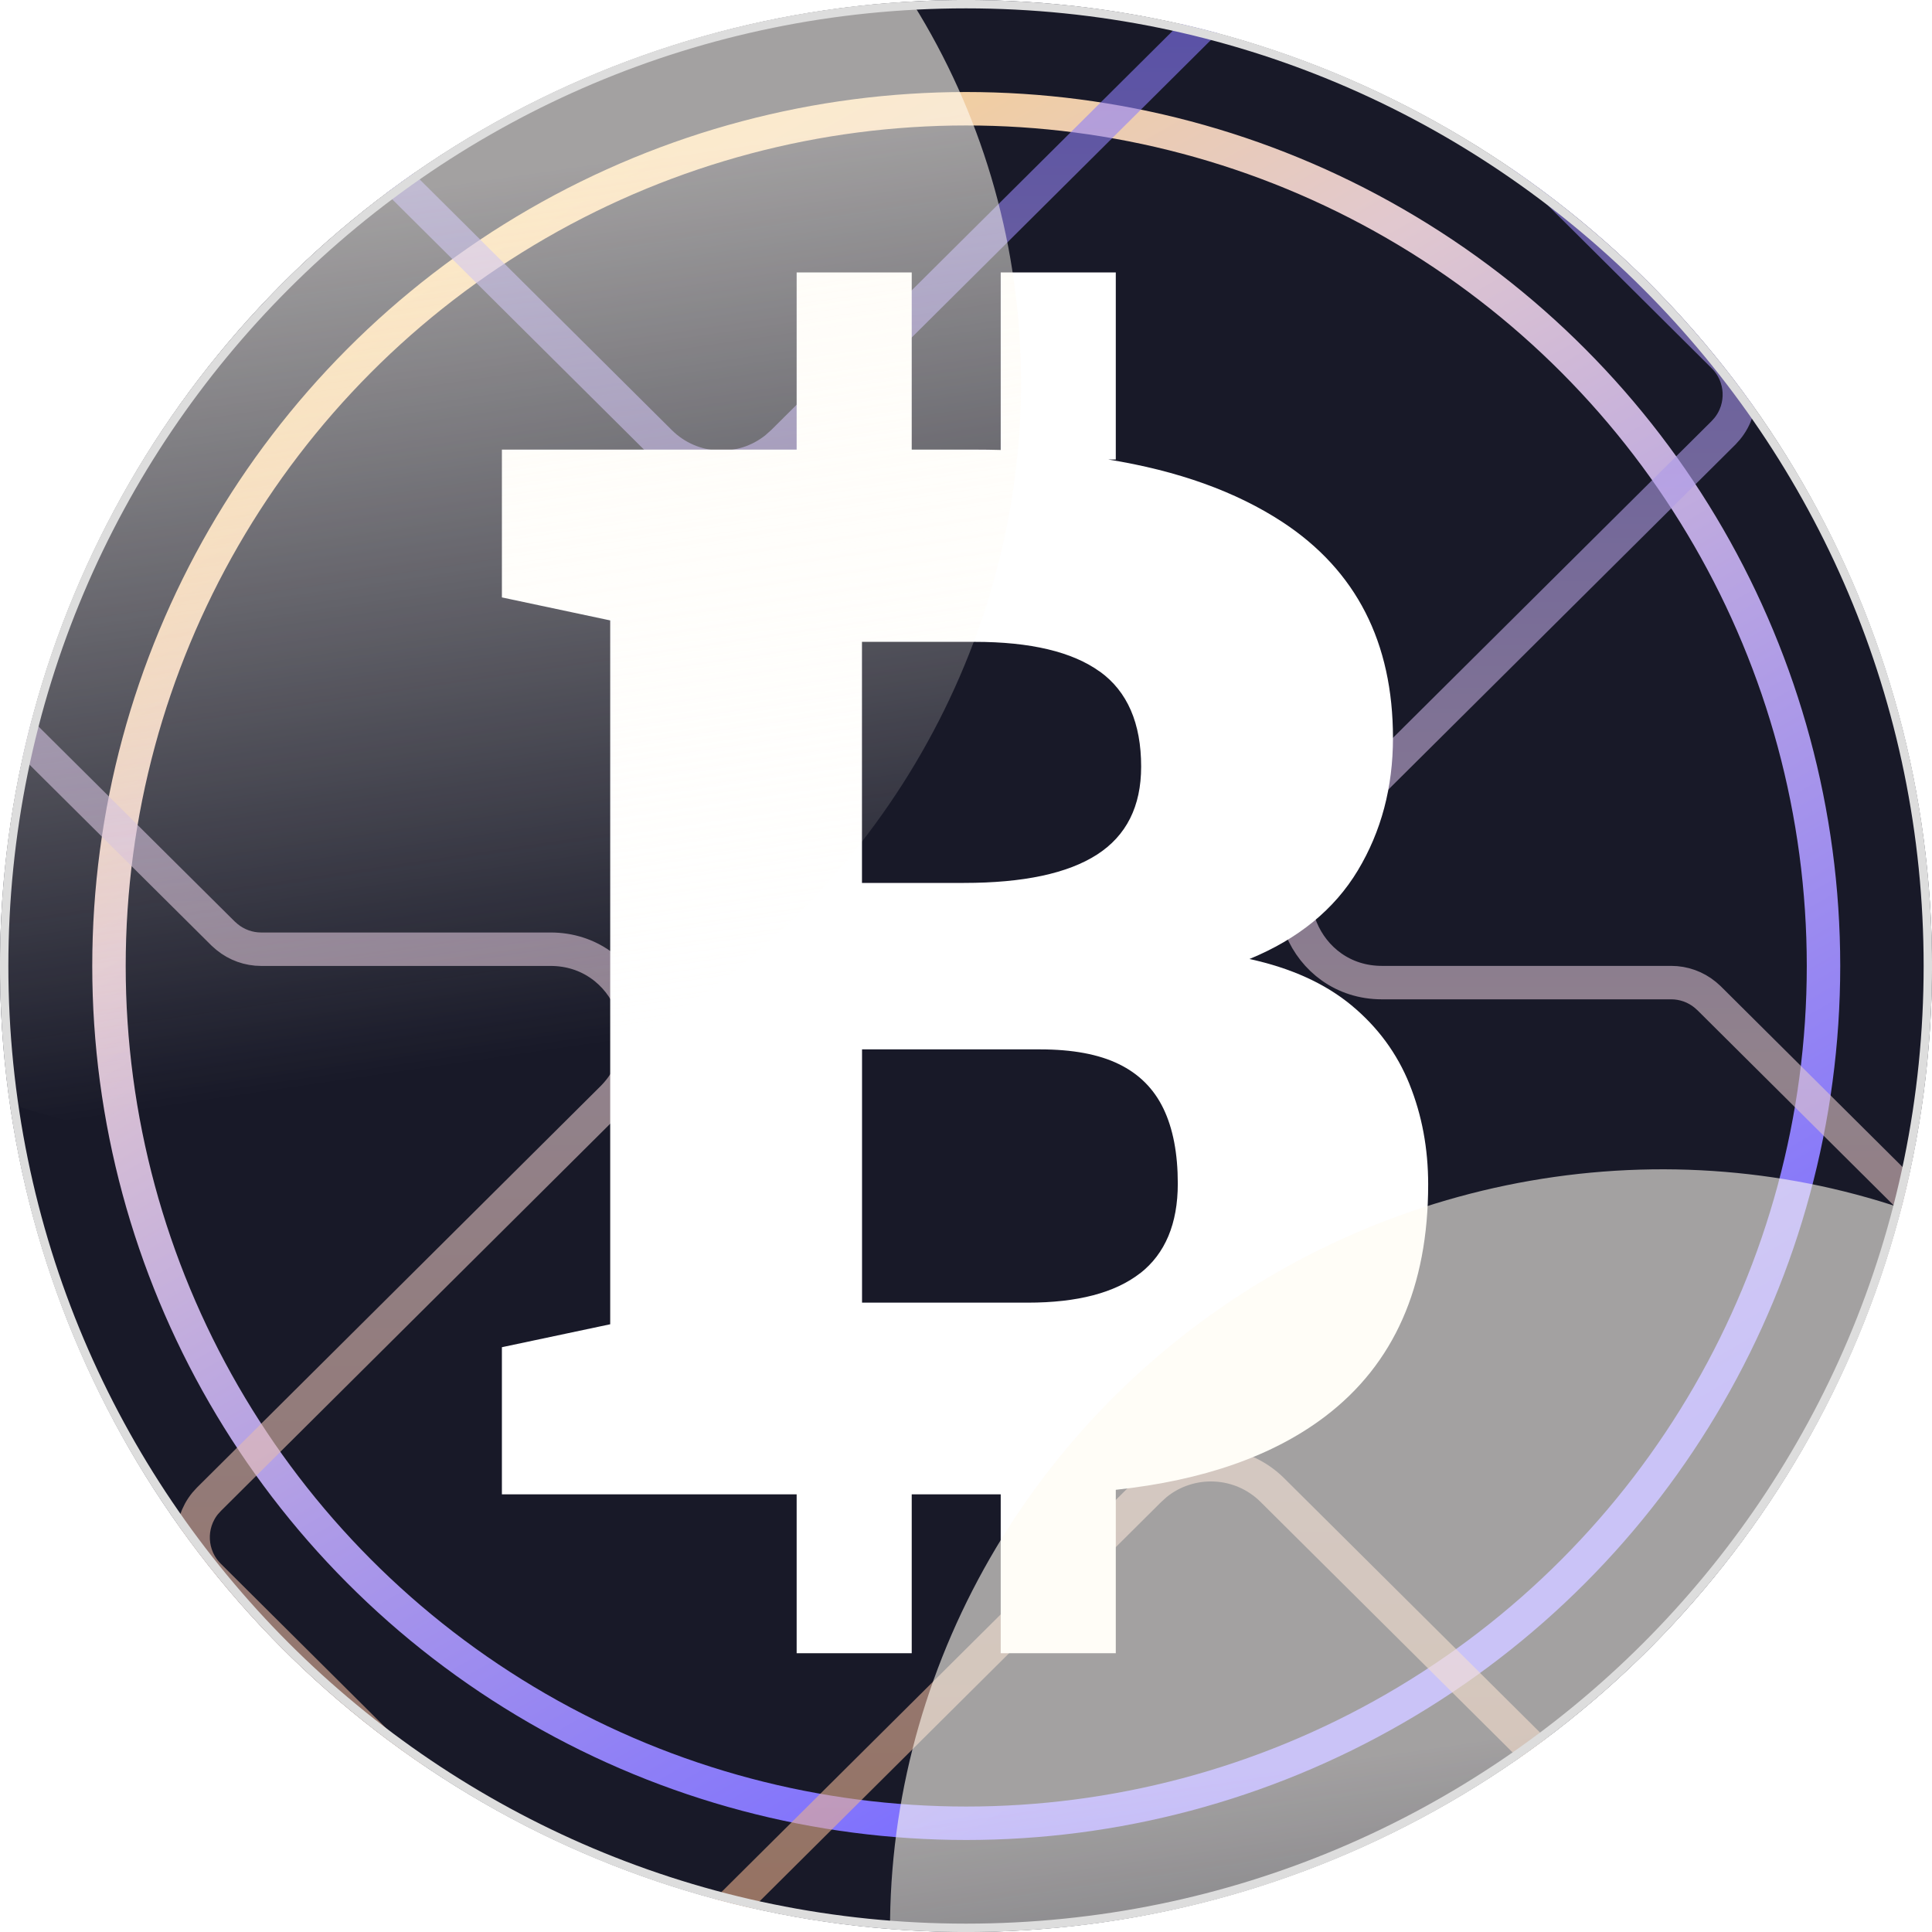 <svg width="32" height="32" viewBox="0 0 32 32" fill="none" xmlns="http://www.w3.org/2000/svg">
<g clip-path="url(#clip0_4281_23530)">
<circle cx="16" cy="16" r="16" fill="#181928"/>
<circle cx="16.004" cy="16" r="14.199" fill="#181928" stroke="url(#paint0_linear_4281_23530)" stroke-width="0.554"/>
<path opacity="0.6" d="M20.841 -0.508C21.167 -0.832 21.681 -0.852 22.03 -0.568L22.098 -0.508L28.547 5.904C28.875 6.231 28.896 6.75 28.608 7.101L28.547 7.169L21.87 13.806C20.955 14.715 21.599 16.275 22.889 16.275H27.681C27.887 16.275 28.086 16.347 28.244 16.477L28.309 16.535L36.654 24.832C36.983 25.159 37.003 25.678 36.716 26.028L36.654 26.096L30.207 32.509C29.881 32.833 29.368 32.853 29.018 32.569L28.951 32.509L21.075 24.681C20.547 24.155 19.713 24.123 19.146 24.583L19.037 24.682L11.165 32.509C10.839 32.833 10.325 32.853 9.976 32.569L9.908 32.509L3.461 26.096C3.133 25.769 3.112 25.251 3.399 24.9L3.461 24.832L10.138 18.191C11.052 17.282 10.408 15.722 9.119 15.722H4.325C4.119 15.722 3.92 15.65 3.762 15.521L3.696 15.463L-4.649 7.169C-4.977 6.842 -4.997 6.323 -4.71 5.973L-4.649 5.904L1.802 -0.508C2.128 -0.832 2.641 -0.852 2.99 -0.568L3.058 -0.508L10.931 7.319C11.459 7.845 12.293 7.878 12.859 7.418L12.969 7.319L20.841 -0.508Z" stroke="url(#paint1_linear_4281_23530)" stroke-width="0.554"/>
<path d="M23.346 17.958C23.14 17.447 22.819 17.011 22.383 16.65C21.947 16.29 21.385 16.034 20.695 15.884C21.503 15.552 22.102 15.062 22.49 14.417C22.878 13.771 23.072 13.04 23.072 12.224C23.072 10.64 22.462 9.448 21.242 8.647C20.471 8.142 19.51 7.797 18.357 7.611H18.481V4.512H16.575V7.453C16.433 7.449 16.29 7.447 16.144 7.447H15.101V4.512H13.195V7.447H8.313V9.895L10.107 10.276V21.934L8.313 22.314V24.751H13.195V27.383H15.101V24.751H16.575V27.383H18.481V24.676C19.934 24.519 21.093 24.113 21.955 23.456C23.088 22.592 23.655 21.313 23.655 19.617C23.655 19.023 23.552 18.471 23.346 17.959V17.958ZM18.218 11.124C18.673 11.453 18.901 11.978 18.901 12.698C18.901 13.356 18.657 13.841 18.17 14.155C17.683 14.468 16.948 14.624 15.965 14.624H14.277V10.631H16.143C17.07 10.631 17.761 10.796 18.216 11.124H18.218ZM18.883 21.089C18.467 21.413 17.847 21.576 17.023 21.576H14.278V17.381H17.225C17.764 17.381 18.199 17.462 18.532 17.625C18.865 17.787 19.111 18.032 19.27 18.362C19.428 18.69 19.508 19.104 19.508 19.604C19.508 20.269 19.299 20.765 18.884 21.09L18.883 21.089Z" fill="white"/>
<g opacity="0.6" filter="url(#filter0_f_4281_23530)">
<ellipse cx="4.467" cy="6.677" rx="12.145" ry="12.543" transform="rotate(-120 4.467 6.677)" fill="url(#paint2_linear_4281_23530)"/>
</g>
<g opacity="0.6" filter="url(#filter1_f_4281_23530)">
<ellipse cx="27.186" cy="31.613" rx="12.145" ry="12.543" transform="rotate(-120 27.186 31.613)" fill="url(#paint3_linear_4281_23530)"/>
</g>
</g>
<path d="M16 0.069C24.798 0.069 31.931 7.202 31.931 16C31.931 24.798 24.798 31.931 16 31.931C7.202 31.931 0.069 24.798 0.069 16C0.069 7.202 7.202 0.069 16 0.069Z" stroke="#DDDDDD" stroke-width="0.139"/>
<defs>
<filter id="filter0_f_4281_23530" x="-19.538" y="-17.129" width="48.011" height="47.613" filterUnits="userSpaceOnUse" color-interpolation-filters="sRGB">
<feFlood flood-opacity="0" result="BackgroundImageFix"/>
<feBlend mode="normal" in="SourceGraphic" in2="BackgroundImageFix" result="shape"/>
<feGaussianBlur stdDeviation="5.779" result="effect1_foregroundBlur_4281_23530"/>
</filter>
<filter id="filter1_f_4281_23530" x="3.18" y="7.807" width="48.011" height="47.613" filterUnits="userSpaceOnUse" color-interpolation-filters="sRGB">
<feFlood flood-opacity="0" result="BackgroundImageFix"/>
<feBlend mode="normal" in="SourceGraphic" in2="BackgroundImageFix" result="shape"/>
<feGaussianBlur stdDeviation="5.779" result="effect1_foregroundBlur_4281_23530"/>
</filter>
<linearGradient id="paint0_linear_4281_23530" x1="16.004" y1="30.476" x2="1.123" y2="4.474" gradientUnits="userSpaceOnUse">
<stop stop-color="#7B6EFF"/>
<stop offset="0.658" stop-color="#E1C8CF"/>
<stop offset="1" stop-color="#FFD37A"/>
</linearGradient>
<linearGradient id="paint1_linear_4281_23530" x1="16.003" y1="-1.523" x2="16.003" y2="33.524" gradientUnits="userSpaceOnUse">
<stop stop-color="#7B6EFF"/>
<stop offset="0.545" stop-color="#E1C8CF"/>
<stop offset="1" stop-color="#EAAB80"/>
</linearGradient>
<linearGradient id="paint2_linear_4281_23530" x1="5.739" y1="12.01" x2="-7.678" y2="6.677" gradientUnits="userSpaceOnUse">
<stop stop-color="#FFFBF2"/>
<stop offset="1" stop-color="#FFFBF2" stop-opacity="0"/>
</linearGradient>
<linearGradient id="paint3_linear_4281_23530" x1="28.458" y1="36.946" x2="15.041" y2="31.613" gradientUnits="userSpaceOnUse">
<stop stop-color="#FFFBF2"/>
<stop offset="1" stop-color="#FFFBF2" stop-opacity="0"/>
</linearGradient>
<clipPath id="clip0_4281_23530">
<path d="M0 16C0 7.163 7.163 0 16 0C24.837 0 32 7.163 32 16C32 24.837 24.837 32 16 32C7.163 32 0 24.837 0 16Z" fill="white"/>
</clipPath>
</defs>
</svg>
